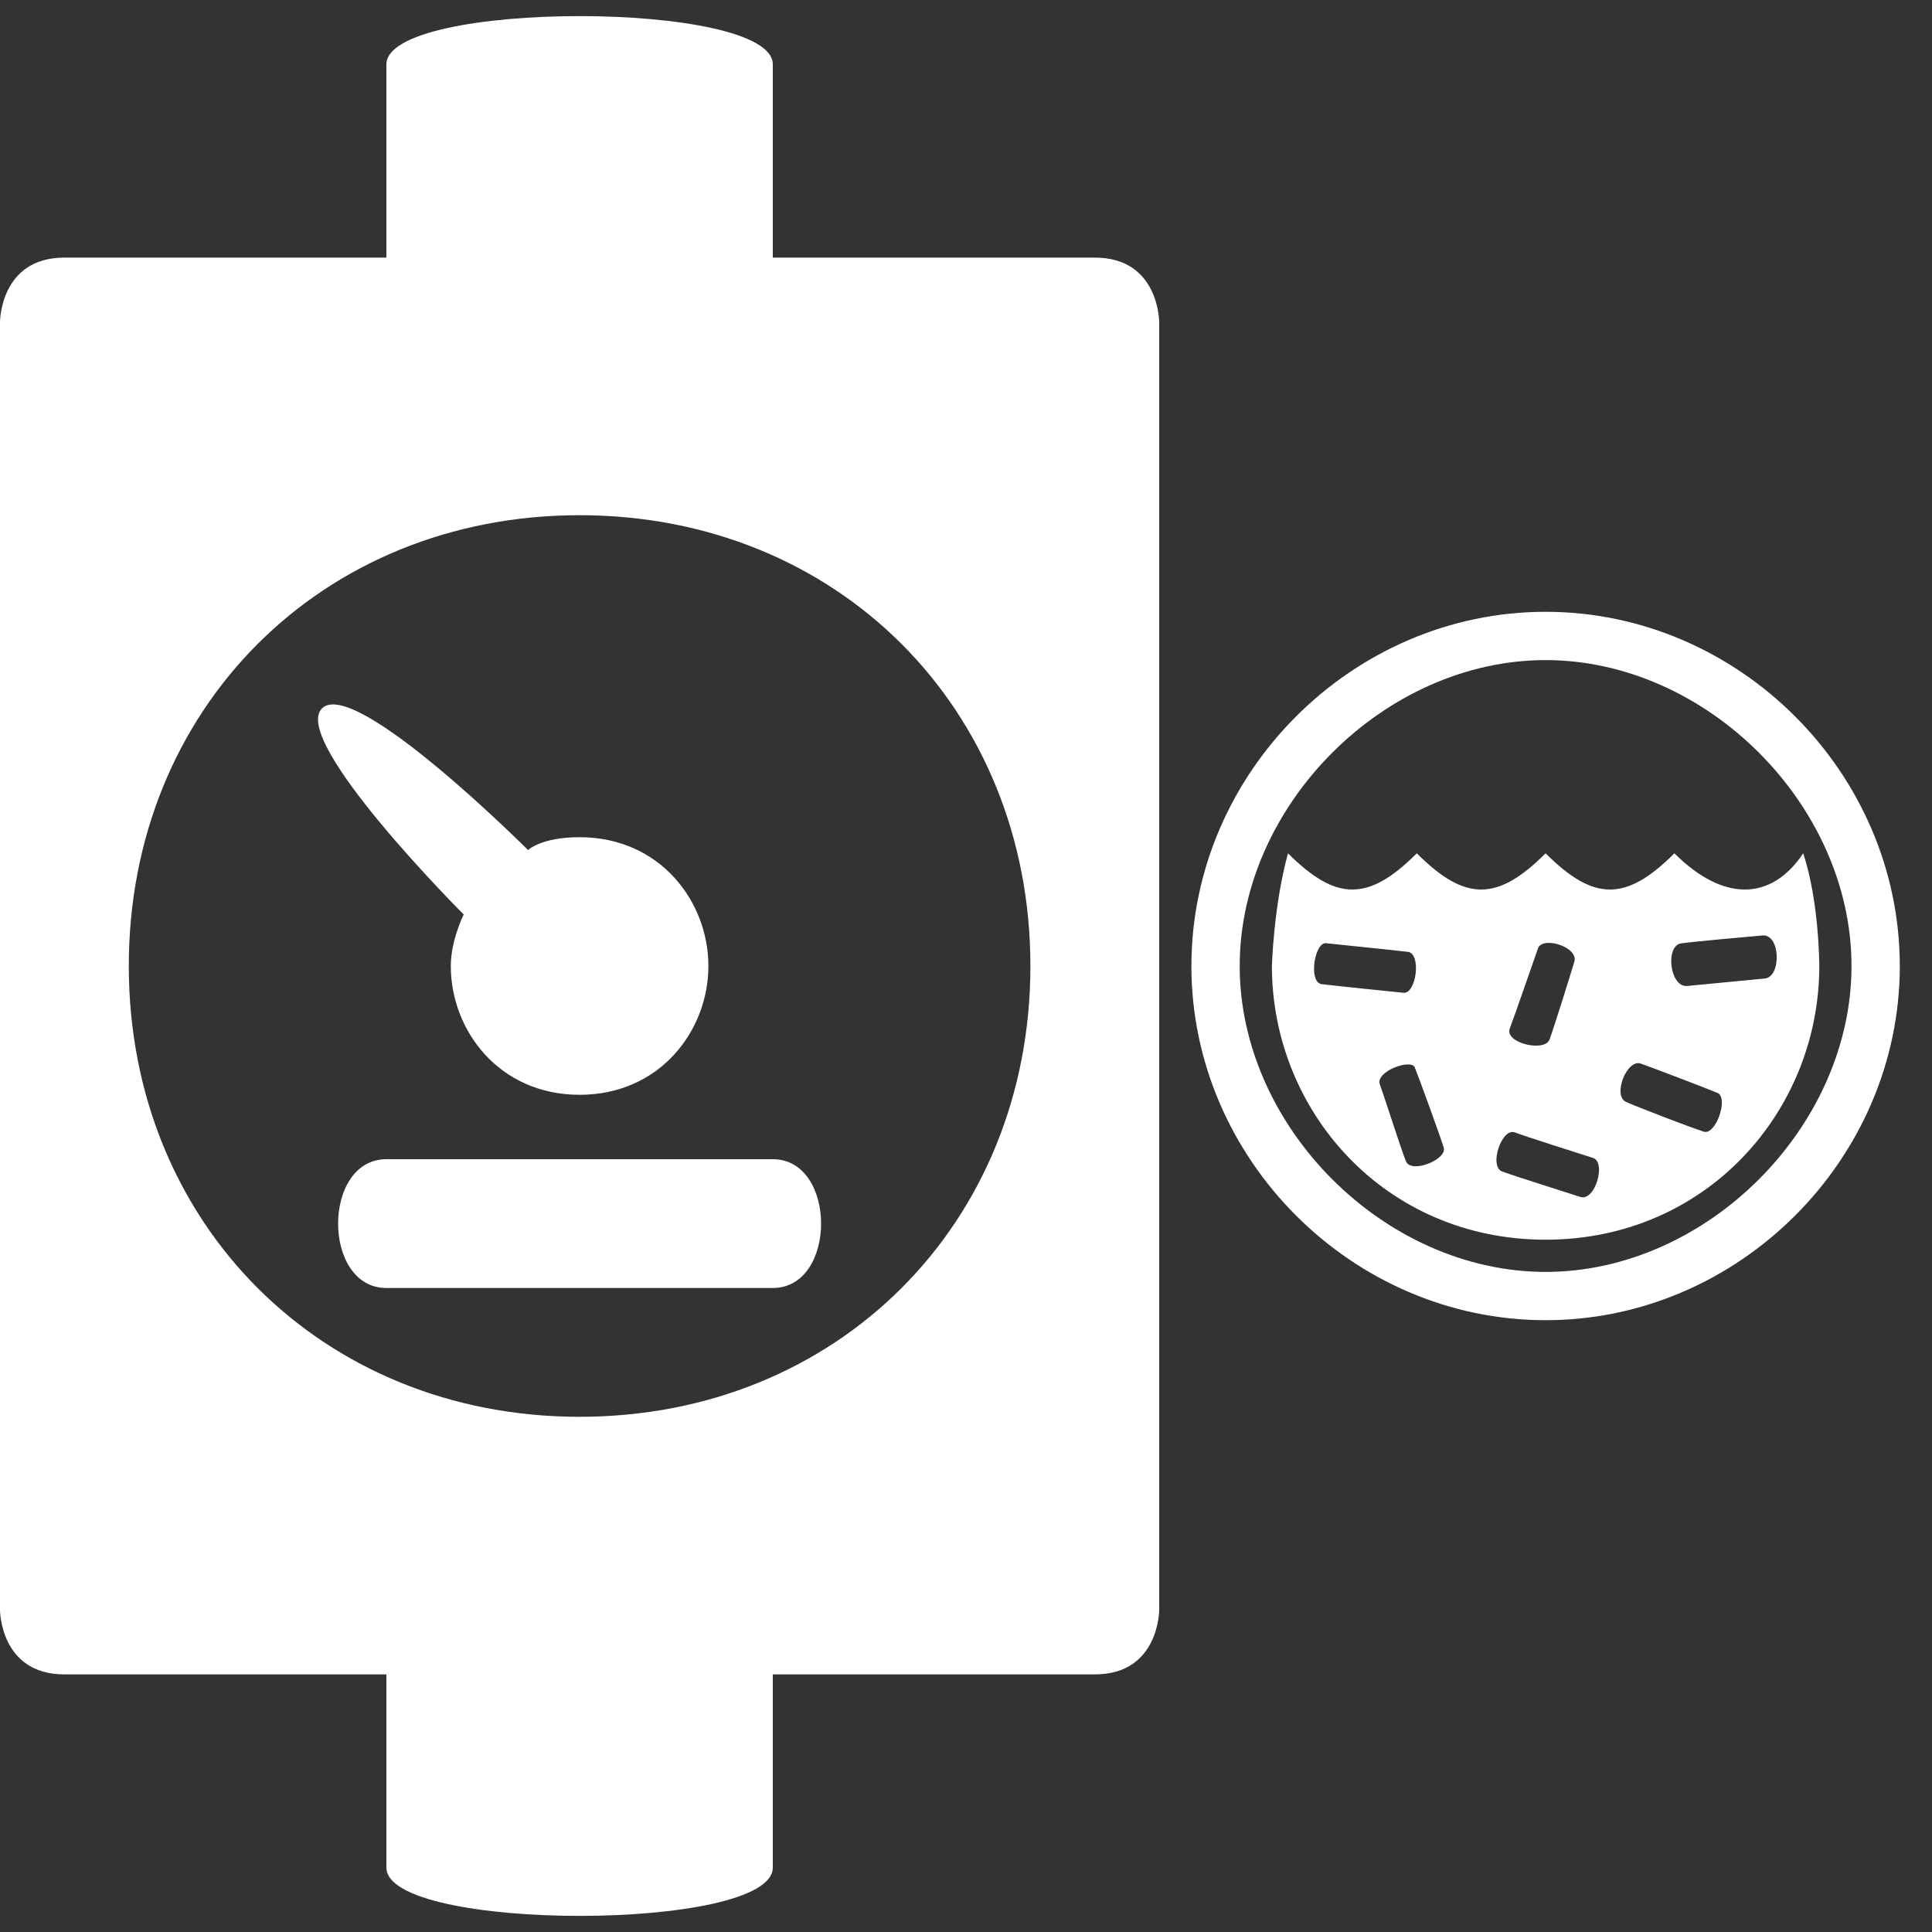 <svg version="1.1" xmlns="http://www.w3.org/2000/svg" xlink="http://www.w3.org/1999/xlink" x="0px" y="0px" width="15px" height="15px" viewBox="0 0 15 15" style="enable-background:new 0 0 15 15;" space="preserve">
    <rect x="0" y="0" width="15" height="15" fill="#333333" stroke="none"/>
    <path d="M6,0.5C6,0.5,6,2,6,2C6,2,8.5,2,8.5,2C9,2,9,2.5,9,2.5L9,12.5C9,12.5,9,13,8.5,13C8.5,13,6,13,6,13L6,14.5C6,15,3,15,3,14.5L3,13C3,13,0.5,13,0.5,13C0,13,0,12.5,0,12.5L0,2.5C0,2.5,0,2,0.5,2C0.5,2,3,2,3,2C3,2,3,0.5,3,0.5C3,0,6,0,6,0.5zM4.5,4C2.5,4,1,5.5,1,7.5C1,9.5,2.5,11,4.5,11C6.5,11,8,9.5,8,7.5C8,5.5,6.5,4,4.5,4z" fill="#FFFFFF"/> <path d="M3,9C3,9,6,9,6,9C6.5,9,6.5,10,6,10C6,10,3,10,3,10C2.5,10,2.5,9,3,9zM2.5,5.5C2.25,5.75,3.6,7.1,3.6,7.1C3.6,7.1,3.5,7.3,3.5,7.5C3.5,8,3.875,8.5,4.5,8.5C5.125,8.5,5.5,8,5.5,7.5C5.5,7,5.125,6.5,4.5,6.5C4.2,6.5,4.1,6.6,4.1,6.6C4.1,6.6,2.75,5.25,2.5,5.5z" fill="#FFFFFF"/> <path d="M12,4.75C13.5,4.75,14.75,6,14.75,7.5C14.75,9,13.5,10.25,12,10.25C10.5,10.25,9.25,9,9.25,7.5C9.25,6,10.5,4.75,12,4.75zM12,5.125C10.75,5.125,9.625,6.25,9.625,7.5C9.625,8.75,10.75,9.875,12,9.875C13.25,9.875,14.375,8.75,14.375,7.5C14.375,6.25,13.25,5.125,12,5.125zM10.295,7.323C10.385,7.333,10.823,7.377,10.93,7.39C11.038,7.403,10.996,7.717,10.897,7.708C10.798,7.698,10.368,7.654,10.262,7.641C10.156,7.628,10.206,7.314,10.295,7.323zM13.054,7.324C13.183,7.307,13.542,7.276,13.683,7.263C13.825,7.25,13.831,7.584,13.703,7.597C13.574,7.61,13.234,7.642,13.099,7.655C12.964,7.668,12.926,7.34,13.054,7.324zM11.941,7.363C11.975,7.265,12.258,7.352,12.223,7.467C12.187,7.587,12.068,7.968,12.031,8.07C11.994,8.172,11.679,8.098,11.722,7.985C11.765,7.872,11.91,7.449,11.941,7.363zM12.74,8.258C12.849,8.297,13.248,8.449,13.336,8.486C13.423,8.524,13.318,8.829,13.222,8.784C13.103,8.745,12.736,8.604,12.626,8.556C12.516,8.507,12.632,8.218,12.74,8.258zM10.984,8.287C11.013,8.357,11.181,8.818,11.209,8.91C11.237,9.002,10.955,9.117,10.915,9.015C10.874,8.912,10.751,8.522,10.713,8.42C10.676,8.318,10.956,8.218,10.984,8.287zM11.761,8.792C11.865,8.831,12.263,8.956,12.368,8.99C12.473,9.024,12.384,9.33,12.27,9.293C12.156,9.256,11.768,9.134,11.663,9.096C11.558,9.057,11.658,8.754,11.761,8.792zM14,6.625C13.75,7,13.375,7,13,6.625C12.625,7,12.375,7,12,6.625C11.625,7,11.375,7,11,6.625C10.625,7,10.375,7,10,6.625C9.888,7.031,9.875,7.5,9.875,7.5C9.875,8.625,10.75,9.625,12,9.625C13.25,9.625,14.125,8.625,14.125,7.5C14.125,7.5,14.125,7,14,6.625z" fill="#FFFFFF"/>
    </svg>